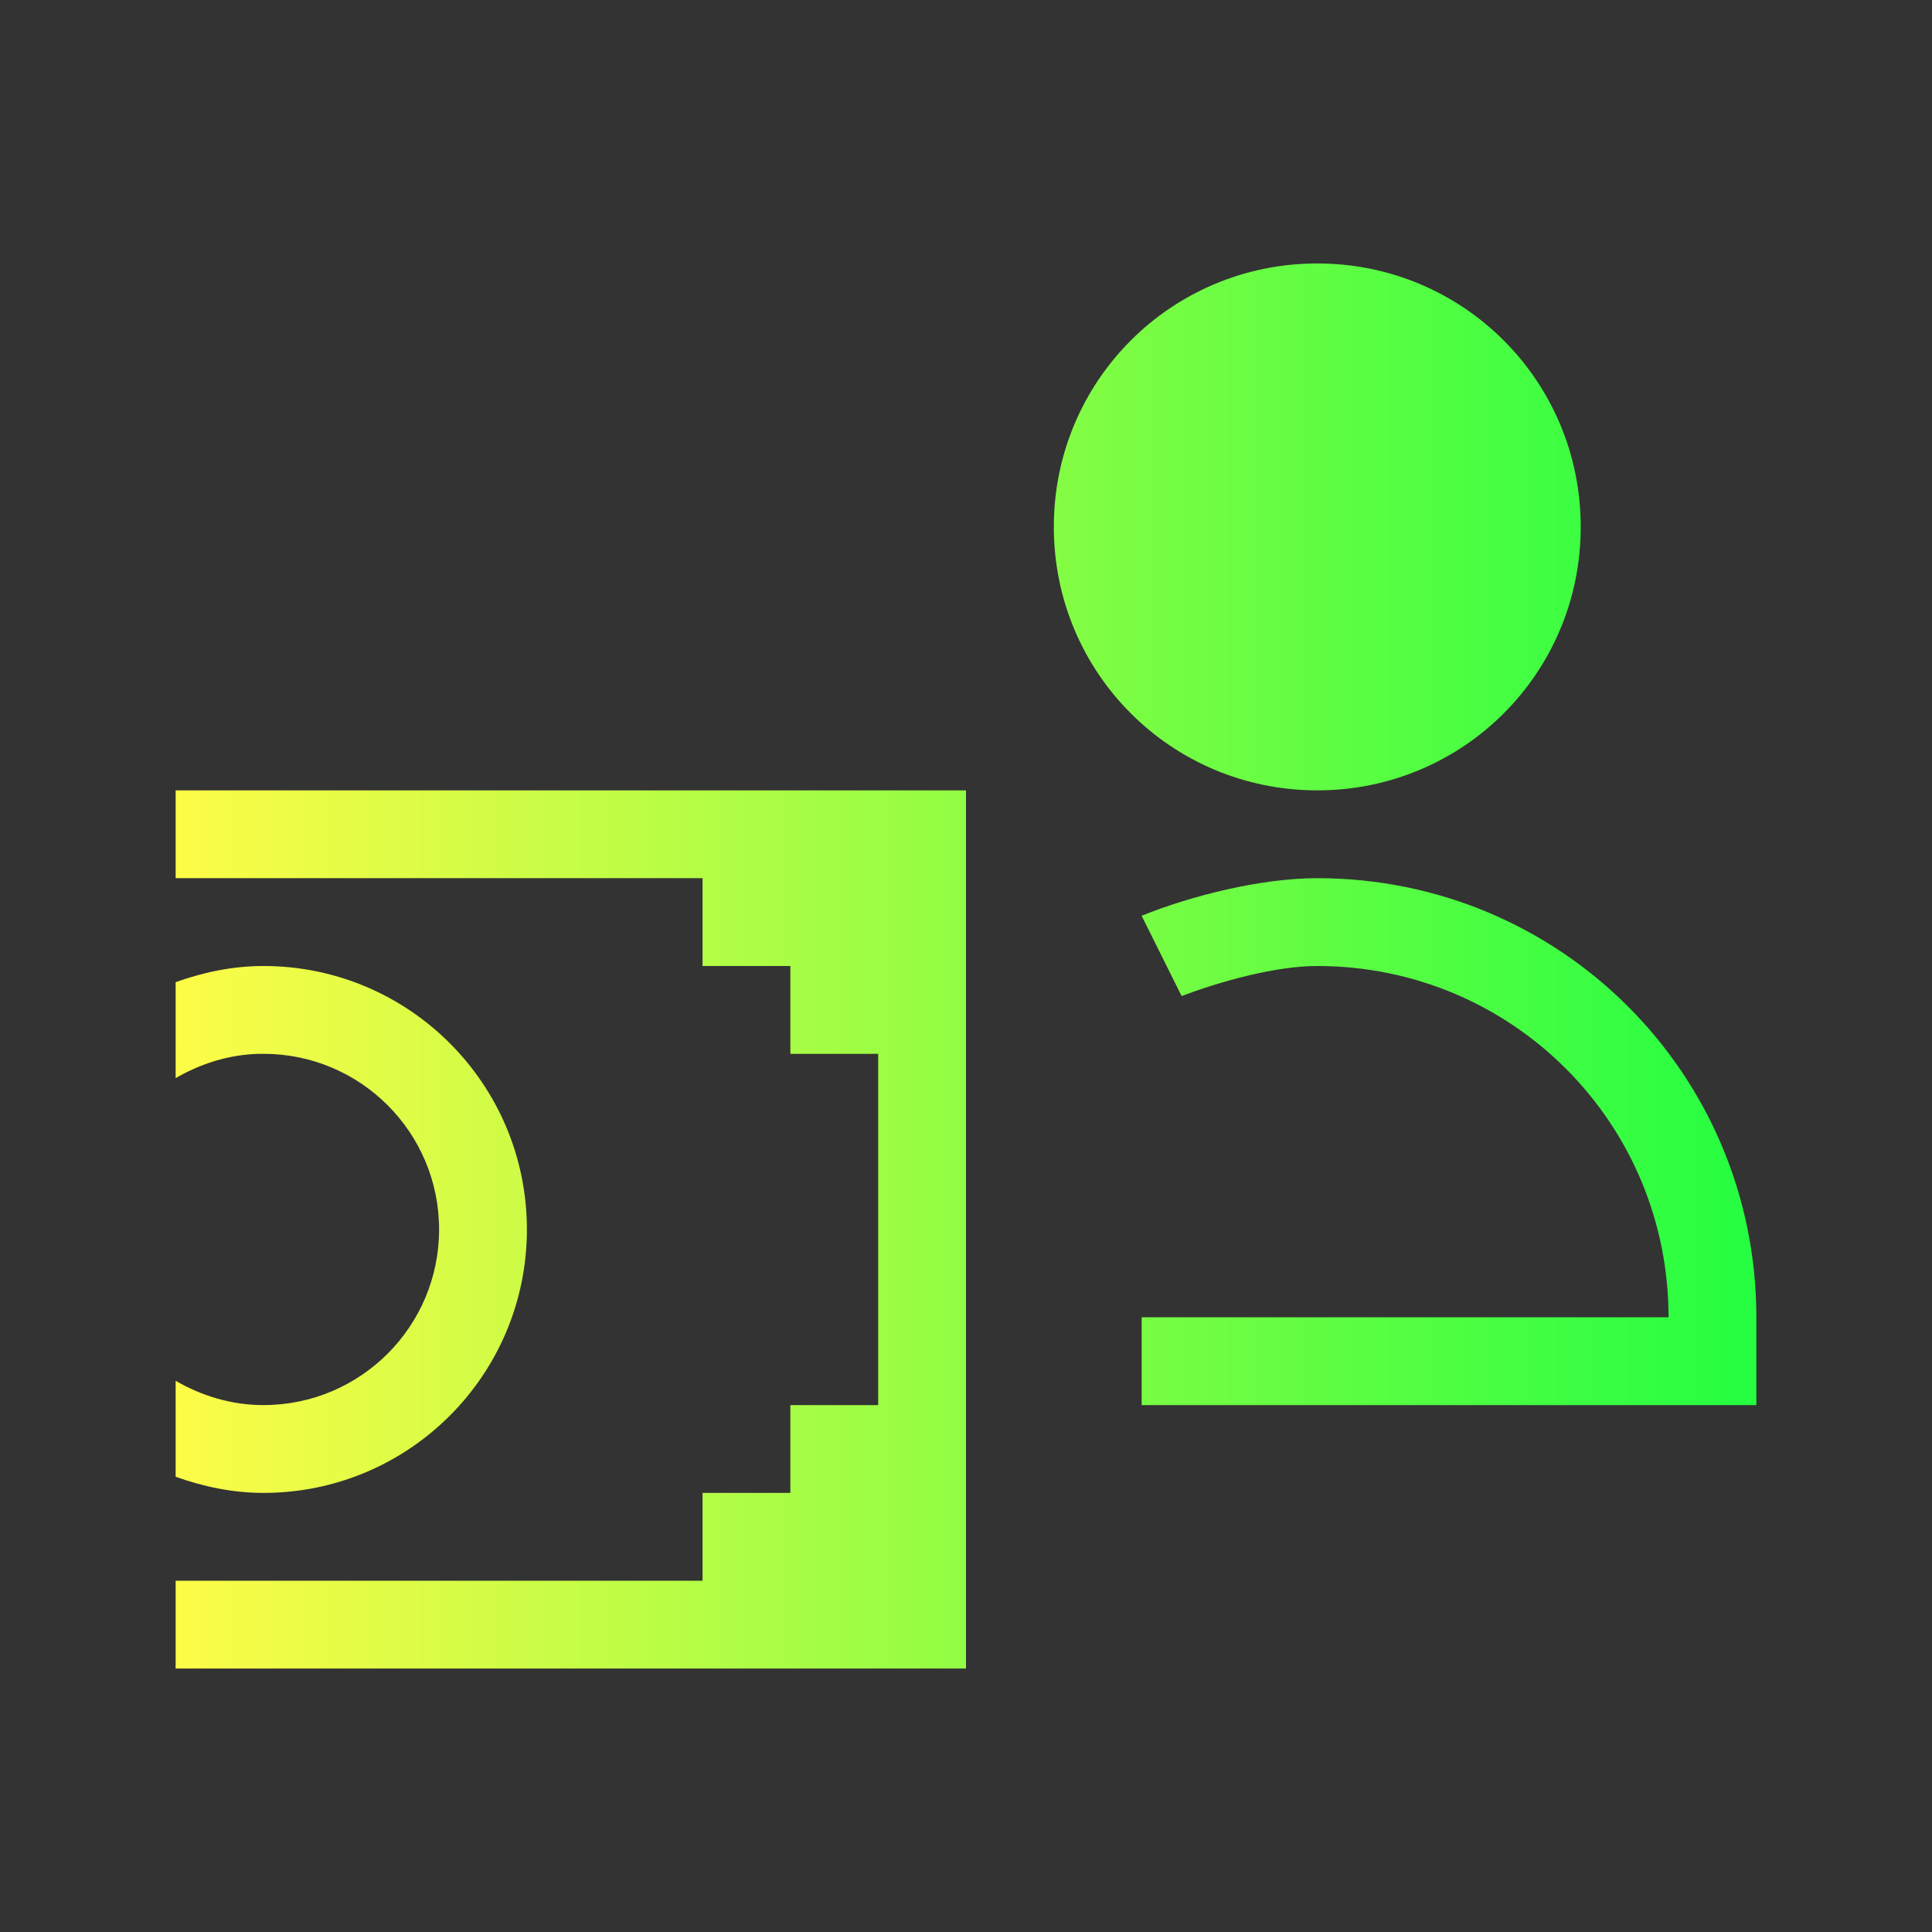 <svg width="22" height="22" viewBox="0 0 22 22" fill="none" xmlns="http://www.w3.org/2000/svg">
<rect x="0" y="0" width="22" height="22" fill="#333333" stroke="none"/>
<path d="M15 3C13.338 3 12 4.338 12 6C12 7.662 13.338 9 15 9C16.662 9 18 7.662 18 6C18 4.338 16.662 3 15 3ZM2 9V10H8V11H9V12H10V16H9V17H8V18H2V19H11V9H2ZM15 10C14.354 10 13.562 10.201 13 10.428L13.455 11.342C13.883 11.181 14.514 11 15 11C17.216 11 19 12.784 19 15H13V16H20V15C20 12.23 17.77 10 15 10ZM3 11C2.648 11 2.314 11.072 2 11.184V12.277C2.281 12.114 2.602 12.009 2.949 12H2.951C2.967 12 2.984 12 3 12C4.105 12 5 12.895 5 14C5 15.105 4.105 16 3 16C2.634 16 2.295 15.894 2 15.723V16.816C2.314 16.928 2.648 17 3 17C4.657 17 6 15.657 6 14C6 12.343 4.657 11 3 11Z" fill="url(#paint0_linear_10_14467)"/>
<defs>
<linearGradient id="paint0_linear_10_14467" x1="2" y1="11" x2="20" y2="11" gradientUnits="userSpaceOnUse">
<stop stop-color="#FDFC47"/>
<stop offset="1" stop-color="#24FE41"/>
</linearGradient>
</defs>
</svg>
